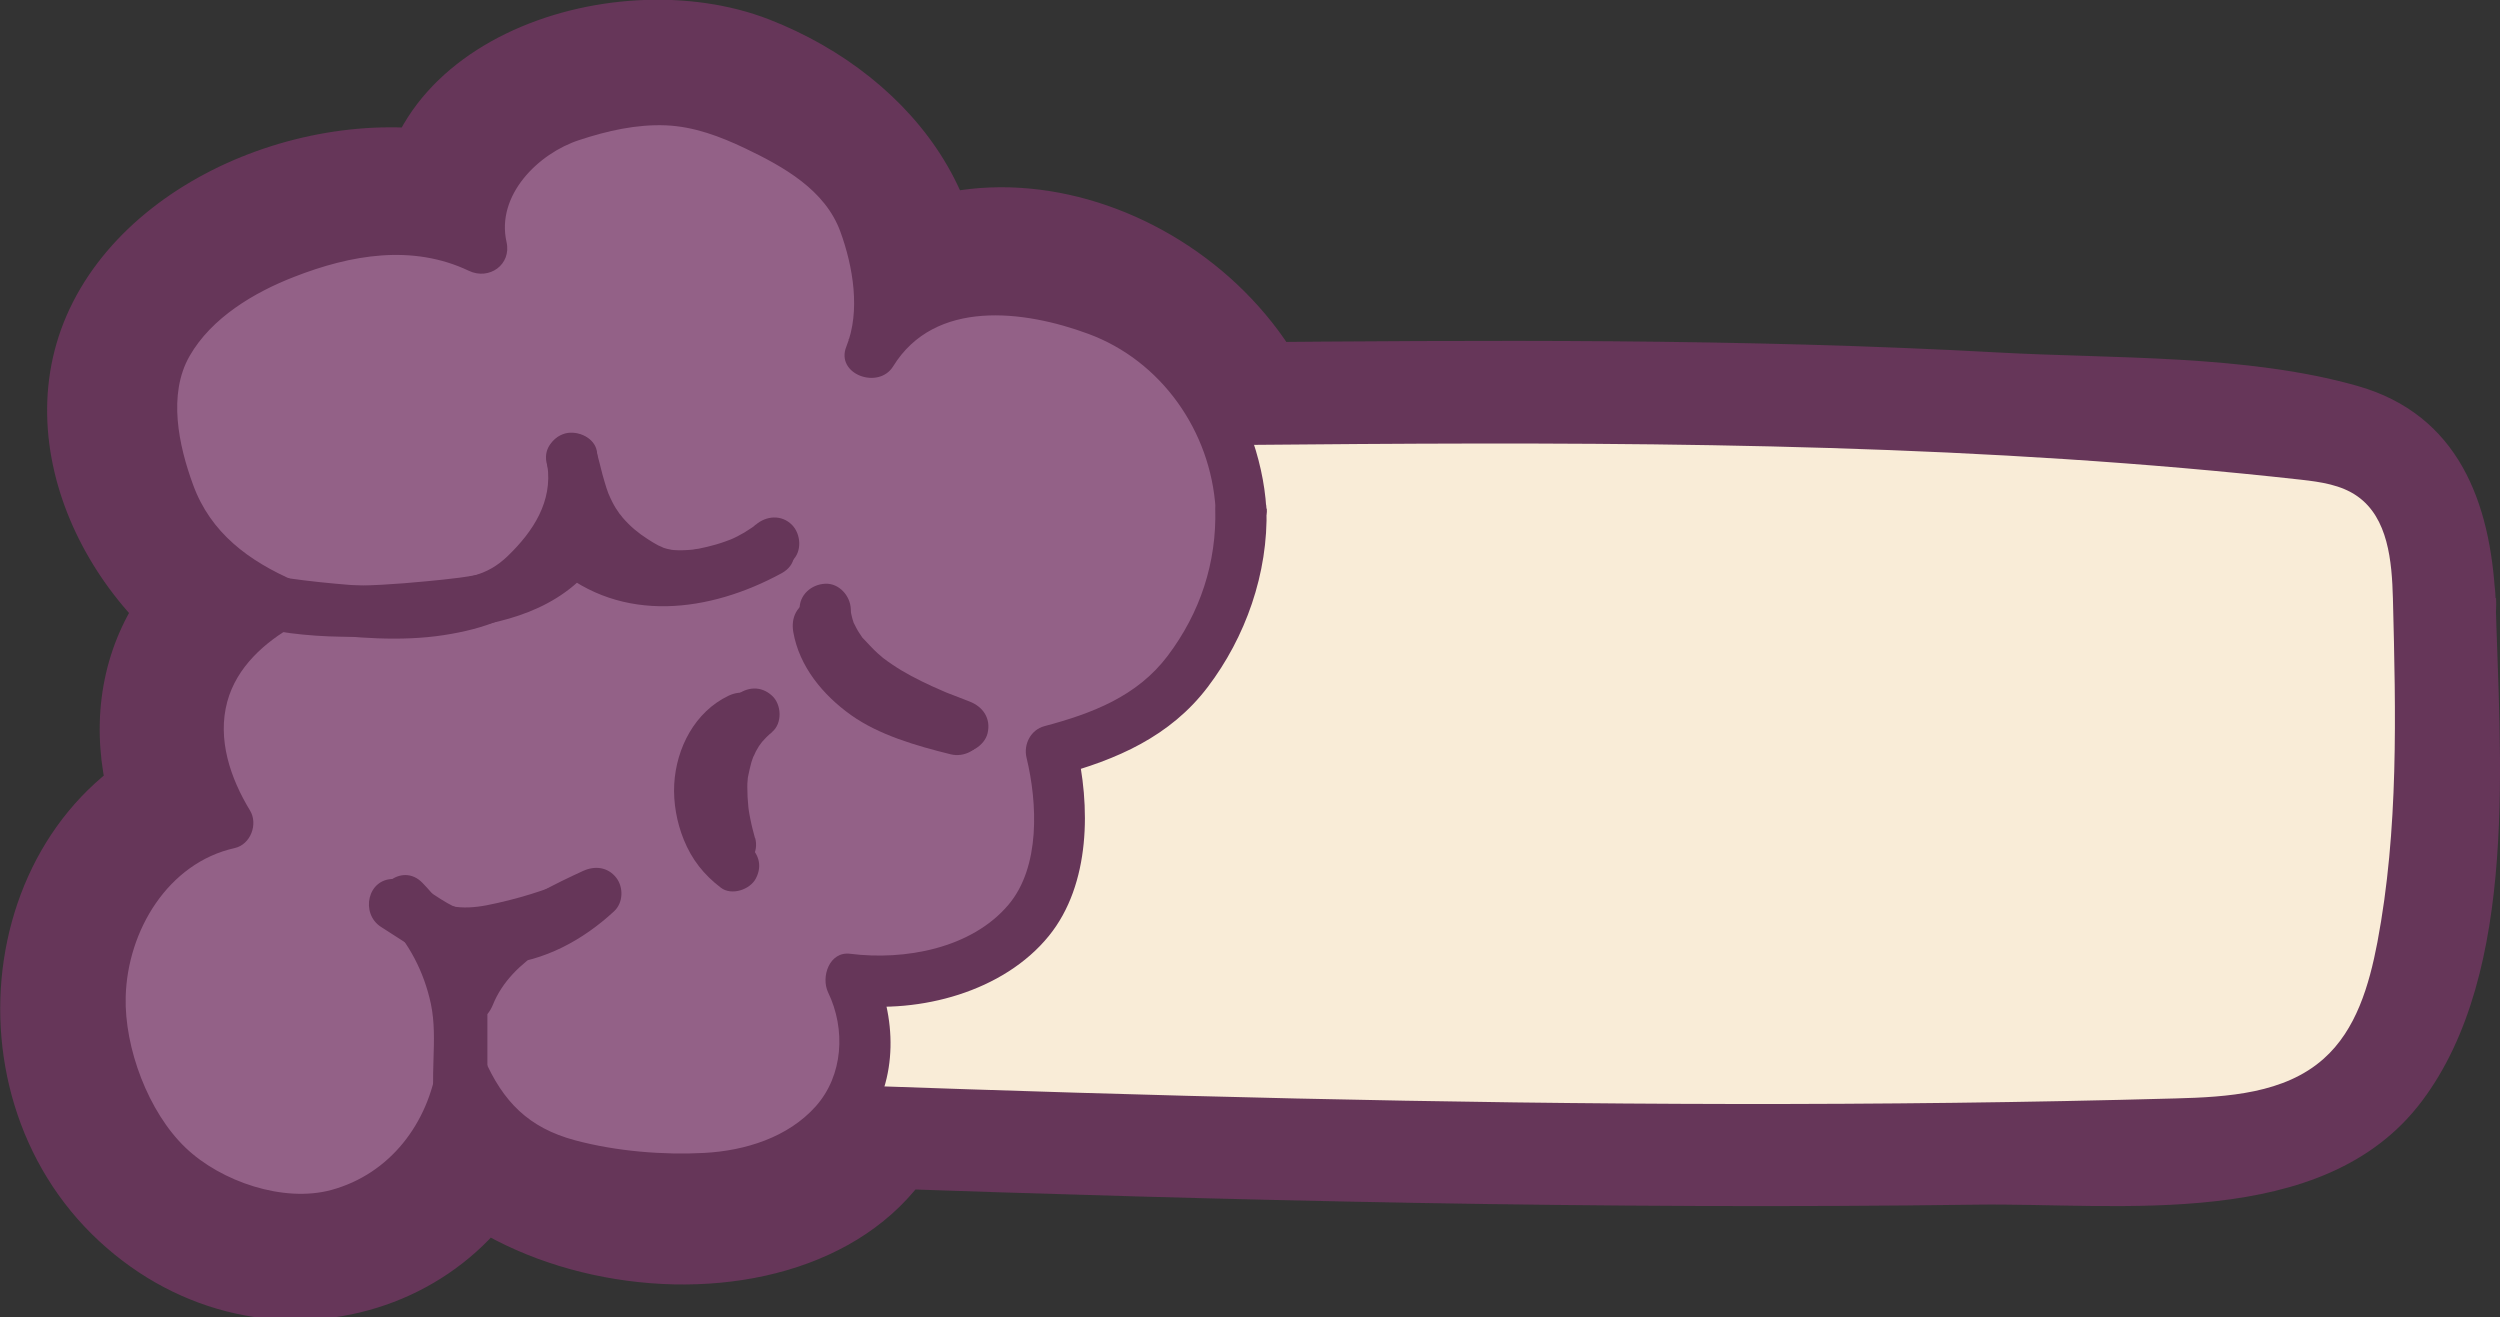 <?xml version="1.0" encoding="UTF-8"?>
<svg id="Layer_2" data-name="Layer 2" xmlns="http://www.w3.org/2000/svg" viewBox="0 0 146.39 77.14">
  <rect x="0" y="0" width="146.39" height="77.14" fill="#333333" stroke="none"/>
  <defs>
    <style>
      .cls-1 {
        fill: #f9ecd7;
      }

      .cls-2 {
        fill: #663659;
      }

      .cls-3 {
        fill: #936187;
      }
    </style>
  </defs>
  <g id="Ebene_2" data-name="Ebene 2">
    <g>
      <path class="cls-2" d="M146.12,35.04c-.28-5.63-2.17-10.76-8.07-12.44-6.5-1.85-14.33-1.59-21.04-1.96-15.05-.83-30.13-.72-45.19-.59l5.18,2.97c-5.34-11.98-22.73-17.21-31.21-5.41l10.97,4.62c3.05-9.55-3.12-17.74-11.72-21.09-9.3-3.62-24.2,1.38-22.84,13.38l7.6-5.79c-8.59-3.5-21.19.44-25.53,8.96s1.27,18.9,9.2,22.76v-10.36c-8,4.49-9.6,13.39-5.32,21.11l3.59-8.81c-12.91,3.87-15.57,21.36-5.94,30.28s24.73,4.31,27.04-8.4l-10.97,1.43c5.74,11.85,29.77,13.69,34.15-.56l-5.79,4.4c21.82.76,43.65,1.3,65.48,1,8.41-.12,20.33,1.59,26.09-6.04s4.56-20.42,4.33-29.47c-.2-7.71-12.2-7.74-12,0,.11,4.28.23,8.58-.03,12.86-.21,3.41.05,8.89-3.66,10.19-3.51,1.23-9.04.37-12.78.43-4.52.07-9.04.11-13.56.11-17.96.02-35.92-.45-53.86-1.08-2.68-.09-5.03,1.94-5.79,4.4-.25.81-4.29,1.05-5.45,1.01-3.09-.13-5.33-.34-6.76-3.31-2.17-4.48-10.06-3.56-10.97,1.43-2.13,11.78-15.86-4.26-6.33-7.12,3.76-1.13,5.49-5.37,3.59-8.81-1.15-2.07-1.18-3.46,1.01-4.69,3.73-2.09,4.09-8.37,0-10.36-2.47-1.2-6.07-4.03-4.35-7.34,1.88-3.62,8.39-3.69,11.44-2.45,3.39,1.38,8-2.17,7.6-5.79-.49-4.34,13.38-2.95,11,4.52-2.2,6.88,7.22,9.83,10.97,4.62,1.21-1.68,4.84-.47,6.29.19,2.47,1.13,3.1,2.75,4.2,5.22.83,1.86,3.25,2.99,5.18,2.97,11.12-.1,22.25-.18,33.37.11,5.26.14,10.51.36,15.76.71,2.96.19,5.91.43,8.86.7,1.03.1,2.79-.07,3.72.37,1.16.55.46-1.49.58,1.09.38,7.69,12.38,7.73,12,0Z"/>
      <path class="cls-1" d="M21.49,31.33c-.46,9.32-.15,17.46-.12,28.01,0,.85-.05,1.79.5,2.43.59.69,1.61.77,2.52.81,34.74,1.37,68.25,2.7,103,1.74,3.06-.08,6.39-.29,8.67-2.32,1.91-1.69,2.67-4.31,3.15-6.82,1.25-6.61,1.08-13.4.91-20.13-.06-2.2-.28-4.72-2.08-5.99-.95-.67-2.15-.84-3.3-.97-36.75-4.08-73.75-.68-109.35-2.44-1.26-.06-3.93,1.51-3.9,5.68Z"/>
      <g>
        <path class="cls-3" d="M72.65,29.76c-.1-2.51-1.05-4.42-2.29-6.75-1.41-2.64-4.21-4.55-8.44-5.61s-8.73-.51-10.94,3.26c1.08-2.42.19-7.66-1.5-9.69-1.69-2.03-4.84-3.62-7.32-4.53-3.02-1.12-6.06-.6-9.11.44-3.05,1.04-5.68,4.55-4.85,7.66-3.7-1.85-7.52-1.28-11.39.2-3.86,1.48-7.91,4.45-7.93,8.59-.01,3.11,1.09,7.3,3.43,9.36,1.14,1,2.56,1.93,4.18,2.61-.11.06-.23.12-.34.19-1.8,1.08-3.4,2.63-4.12,4.6-.98,2.66-.23,5.71,1.3,8.11-1.09.22-2.14.63-3.06,1.28-1.79,1.26-2.96,3.23-3.7,5.28-1.31,3.65-.73,6.36.84,9.9,1.57,3.54,3.57,5.27,8.58,6.6,4.4.92,9.07-2.18,10.56-6.42.24-.69.4-1.41.5-2.13.46,1.07.99,2.13,1.77,3,1.92,2.14,4.97,2.77,7.82,3.09,2.6.29,5.28.42,7.8-.31s4.87-2.43,5.79-4.89c.74-1.97.48-4.22-.37-6.14-.02-.04-.04-.08-.06-.12,3.09.45,6.36-.29,8.92-2.09.67-.47,1.3-1.02,1.78-1.68,1.69-2.38,1.85-6.55,1.06-9.61.46-.12.93-.25,1.4-.41,2.82-.93,4.87-1.8,6.84-4.57,2.36-3.32,2.98-6.36,2.87-9.21Z"/>
        <path class="cls-2" d="M74.15,29.76c-.18-2.99-1.39-6.09-3.13-8.53-1.61-2.24-3.97-3.67-6.52-4.62-5.14-1.9-11.63-1.88-14.82,3.28l2.74,1.16c1.15-2.81.46-6.55-.72-9.23-1.42-3.23-4.87-5.07-7.97-6.37-3.94-1.65-8.59-1.46-12.41.54-3.19,1.67-5.39,5.33-4.57,8.94l2.2-1.69c-4.08-1.94-8.41-1.55-12.54.05-3.09,1.19-6.23,3.07-7.92,6.02s-1.22,6.6-.16,9.66c1.27,3.66,3.88,6.08,7.41,7.61v-2.59c-2.44,1.37-4.58,3.51-5.33,6.26-.81,2.98.06,6.12,1.63,8.69l.9-2.2c-3.82.86-6.31,3.69-7.67,7.24-1.53,3.97-.81,7.79.92,11.56,2.52,5.51,9.53,8.97,15.33,6.53,3.74-1.57,6.37-4.99,6.98-8.98l-2.74.36c1.38,3.16,3.61,5.2,6.94,6.14s7.01,1.22,10.34.72c2.99-.45,5.88-1.88,7.65-4.4,1.92-2.73,1.82-6.39.41-9.33l-1.3,2.26c4.05.52,8.96-.76,11.62-4.04,2.45-3.02,2.45-7.63,1.58-11.24l-1.05,1.85c3.43-.92,6.57-2.28,8.77-5.18s3.55-6.64,3.44-10.45c-.06-1.93-3.06-1.93-3,0,.09,3.16-.88,6.1-2.79,8.63-1.79,2.37-4.43,3.37-7.21,4.11-.8.21-1.24,1.06-1.05,1.85.64,2.64.82,6.39-1.06,8.61-2.17,2.57-6.1,3.27-9.26,2.87-1.23-.16-1.73,1.36-1.3,2.26,1.04,2.15.89,4.87-.73,6.68s-4.12,2.59-6.51,2.72-5.16-.09-7.58-.74c-2.72-.73-4.22-2.26-5.33-4.81-.5-1.14-2.55-.88-2.74.36-.52,3.44-2.75,6.42-6.2,7.36-2.79.76-6.46-.49-8.53-2.47-2.19-2.09-3.59-5.86-3.51-8.84.1-3.87,2.48-7.84,6.38-8.71.94-.21,1.38-1.41.9-2.2-1.15-1.89-1.93-4.17-1.33-6.38.55-2.02,2.19-3.48,3.95-4.47.9-.51,1.06-2.13,0-2.59-2.69-1.17-4.93-2.81-5.96-5.65-.84-2.29-1.48-5.28-.2-7.52s3.78-3.73,6.13-4.64c3.3-1.29,6.91-1.93,10.23-.35,1.18.56,2.5-.36,2.2-1.69-.62-2.74,1.86-5.19,4.26-5.97,1.64-.54,3.34-.93,5.08-.86,1.64.07,3.17.65,4.64,1.35,2.24,1.07,4.68,2.43,5.57,4.88.74,2.03,1.19,4.65.35,6.72-.66,1.62,1.88,2.55,2.74,1.16,2.44-3.96,7.67-3.29,11.43-1.9,4.26,1.57,7.17,5.69,7.45,10.25.12,1.92,3.12,1.93,3,0Z"/>
      </g>
      <path class="cls-2" d="M13.22,34.95c.14,1.22,1.01,1.52,2.06,1.69.99.17,1.99.29,2.99.41,2.51.3,5.21.53,7.72.14,2.34-.36,4.41-1.08,6.12-2.76.97-.96,1.74-2.06,2.33-3.29.74-1.52.75-3.06.51-4.71-.12-.8-1.13-1.24-1.85-1.05-.86.24-1.17,1.04-1.05,1.85.32,2.14-.83,3.89-2.31,5.32-.6.58-1.23.95-2.04,1.17-.46.13-.92.24-1.38.35-.23.05-.46.1-.69.15-.09.02-.57.08-.14.03-2.22.24-4.53.07-6.75-.16-.6-.06-1.29-.15-1.79-.22-.34-.05-.68-.1-1.02-.16-.13-.02-.26-.06-.4-.08-.39-.04-.46-.34.26.26l.44,1.06v-.02c-.1-.8-.62-1.5-1.5-1.5-.74,0-1.6.69-1.5,1.5h0Z"/>
      <path class="cls-2" d="M44.25,30.72c-.13.11-.15.12-.03.04-.06.04-.12.09-.18.13-.15.1-.3.2-.45.29-.27.16-.56.31-.85.43.19-.08-.21.08-.25.09-.18.07-.36.12-.55.18-.34.1-.69.18-1.03.25,0,0-.48.06-.23.04-.15.02-.31.03-.46.04-.34.02-.68.02-1.02-.03.27.04-.03-.02-.13-.04-.12-.03-.24-.07-.36-.11.35.11-.09-.05-.16-.09-.21-.11-.42-.24-.62-.37-.56-.36-1.01-.73-1.47-1.26-.03-.04-.27-.36-.13-.15-.09-.13-.18-.26-.27-.4-.15-.24-.27-.49-.39-.75.15.31-.02-.05-.04-.1-.04-.11-.08-.23-.12-.34-.08-.26-.16-.52-.23-.78-.12-.45-.22-.9-.35-1.35-.55-1.85-3.44-1.06-2.89.8.35,1.19.59,2.38,1.14,3.51.76,1.55,2.09,2.76,3.57,3.62,2.98,1.73,7.13.62,9.62-1.52.61-.53.54-1.58,0-2.12-.61-.61-1.51-.53-2.12,0h0Z"/>
      <path class="cls-2" d="M28.54,62.44v-3.24c.01-1.02.09-2.07,0-3.08-.13-1.27-.92-1.98-1.94-2.64-.92-.6-1.85-1.19-2.78-1.79l-.76,2.8c-.1,0,.11,0,.14.02-.02-.01.18.1.22.13.25.15.47.33.71.49.5.35,1.04.62,1.61.85,1.13.45,2.41.62,3.62.51,2.53-.22,4.76-1.43,6.6-3.13.54-.5.56-1.41.12-1.97-.49-.62-1.24-.71-1.94-.39-3.4,1.56-6.72,3.4-8.18,7.04-.3.75.33,1.65,1.05,1.85.86.24,1.54-.29,1.85-1.05,1.1-2.74,4.3-4.09,6.8-5.25l-1.82-2.36c-1.39,1.29-3.17,2.26-5.06,2.28-.9,0-1.78-.16-2.57-.62-1.06-.6-1.85-1.39-3.15-1.42-1.55-.03-1.96,2.02-.76,2.8.79.51,1.59,1.02,2.38,1.53.26.17.73.39.88.59-.02-.02,0-.09-.02-.11.05.13,0,.46,0,.59,0,1.85-.01,3.7-.02,5.56s2.99,1.93,3,0h0Z"/>
      <path class="cls-2" d="M56.49,41.27c-.9-.22-1.81-.45-2.68-.76-.2-.07-.4-.15-.6-.22-.43-.17.25.12-.17-.07-.09-.04-.17-.08-.26-.12-.42-.2-.82-.42-1.21-.68-.07-.05-.14-.09-.2-.14,0,0-.3-.23-.15-.11s-.11-.09-.14-.12c-.08-.07-.16-.14-.23-.21-.15-.14-.3-.29-.44-.44-.07-.08-.14-.16-.2-.23-.1-.12-.07-.1,0,.01-.23-.34-.43-.68-.62-1.05.06.11.07.17.01.02-.03-.1-.07-.19-.1-.29-.07-.22-.11-.43-.15-.66-.13-.78-1.13-1.28-1.85-1.05-.84.27-1.19,1.01-1.05,1.85.35,2.03,1.74,3.7,3.38,4.87s3.82,1.8,5.84,2.3c.76.19,1.66-.24,1.85-1.05s-.23-1.65-1.05-1.85h0Z"/>
      <path class="cls-2" d="M44.21,49.08c-.1-.37-.2-.74-.27-1.11-.03-.16-.07-.33-.09-.49-.01-.07-.02-.14-.03-.21.02.16.02.15,0-.03-.04-.38-.06-.76-.06-1.14,0-.14,0-.28.02-.43,0-.09.02-.19.03-.28-.03.2-.03.22,0,.05.06-.27.11-.54.19-.81.05-.15.1-.3.16-.45-.14.36.07-.11.1-.18.06-.1.12-.21.18-.31.04-.07.35-.45.11-.17.21-.24.42-.46.67-.66l-2.12-2.12c-1.25,1.02-2.17,2.53-2.5,4.11-.39,1.85-.1,3.72.77,5.39.36.7,1.39.96,2.05.54.71-.46.93-1.31.54-2.05-.03-.05-.26-.55-.13-.24-.07-.16-.13-.33-.18-.5s-.1-.34-.14-.51c-.01-.06-.1-.61-.06-.26-.03-.31-.05-.62-.04-.93,0-.18.02-.35.04-.53-.05.36.04-.17.06-.23.04-.16.08-.31.13-.47.02-.07.21-.55.06-.21.11-.26.24-.51.39-.75.08-.14.18-.27.27-.4-.21.3.1-.11.15-.17.22-.24.45-.46.7-.67.61-.5.56-1.61,0-2.12-.65-.6-1.47-.53-2.12,0-1.17.94-1.94,2.43-2.19,3.89-.3,1.77-.06,3.52.42,5.24.21.76,1.07,1.3,1.85,1.05s1.27-1.03,1.05-1.85h0Z"/>
      <path class="cls-2" d="M28.44,64.48c-.25-1.11-.07-2.28-.03-3.4s-.1-2.36-.38-3.5c-.55-2.21-1.71-4.25-3.29-5.88-1.22-1.27-3.11.34-2.36,1.82,1.08,2.13,3.59,2.81,5.81,2.54,2.39-.29,4.69-1.09,6.89-2.03.74-.32.91-1.41.54-2.05-.45-.77-1.31-.86-2.05-.54-1.62.7-3.35,1.23-5.08,1.57-1.36.26-2.89.21-3.51-.99l-2.36,1.82c1.33,1.37,2.21,3.07,2.61,4.94.45,2.14-.15,4.35.33,6.51.18.79,1.09,1.25,1.85,1.05.82-.22,1.22-1.05,1.05-1.85h0Z"/>
      <path class="cls-2" d="M44.27,30.98c-2.92,1.59-6.82,2.51-9.6.13-.8-.69-1.74-.5-2.36.3-1.63,2.14-4.91,2.39-7.37,2.63-3.41.33-6.84.48-10.17-.47-1.86-.53-2.65,2.36-.8,2.89,3.97,1.13,8.12.92,12.18.45,3.36-.39,6.6-1.18,8.75-3.99l-2.36.3c3.88,3.32,9.02,2.64,13.24.34,1.69-.93.18-3.52-1.51-2.59h0Z"/>
      <path class="cls-2" d="M46.8,35.69c.06,2.4,1.73,4.26,3.58,5.59,1.69,1.22,3.67,1.96,5.6,2.7.73.28,1.68-.31,1.85-1.05.2-.86-.26-1.54-1.05-1.85-.41-.16-.83-.32-1.24-.48-.1-.04-.21-.08-.31-.13s-.27-.11-.07-.03c-.21-.09-.41-.18-.61-.27-.8-.37-1.59-.77-2.32-1.27-.18-.12-.36-.25-.53-.38.12.09.1.08,0,0s-.2-.17-.3-.26c-.31-.28-.58-.59-.87-.89-.12-.12.11.17-.05-.06-.06-.09-.12-.18-.18-.27-.12-.18-.21-.38-.31-.57-.08-.15.06.21-.02-.06-.03-.1-.07-.2-.09-.31s-.05-.21-.07-.31c.04.27.01.02.01-.11-.02-.78-.68-1.54-1.5-1.5s-1.52.66-1.5,1.5h0Z"/>
      <path class="cls-2" d="M43.72,49.43c.22.17-.19-.19-.22-.23-.04-.04-.37-.46-.21-.24-.11-.15-.21-.31-.3-.48-.05-.09-.1-.19-.14-.29.05.11.04.08-.03-.09-.28-.88-.39-1.29-.34-2.17,0-.08,0-.16.02-.24-.02.14-.02.12.01-.07.04-.2.09-.39.15-.58.03-.08.06-.16.09-.25-.07.16-.07.16,0,0,.08-.15.16-.31.25-.46.05-.07.09-.15.15-.22-.1.13-.1.13,0,0,.12-.13.24-.25.36-.37.13-.11.13-.11,0-.01.07-.05.14-.1.21-.15.15-.09.3-.17.45-.25.71-.34.95-1.41.54-2.05-.47-.73-1.29-.9-2.05-.54-1.97.94-3.06,3.06-3.18,5.17-.06,1.1.15,2.25.56,3.26.47,1.16,1.17,2.05,2.17,2.81.62.48,1.71.12,2.05-.54.42-.8.13-1.54-.54-2.05h0Z"/>
    </g>
  </g>
</svg>